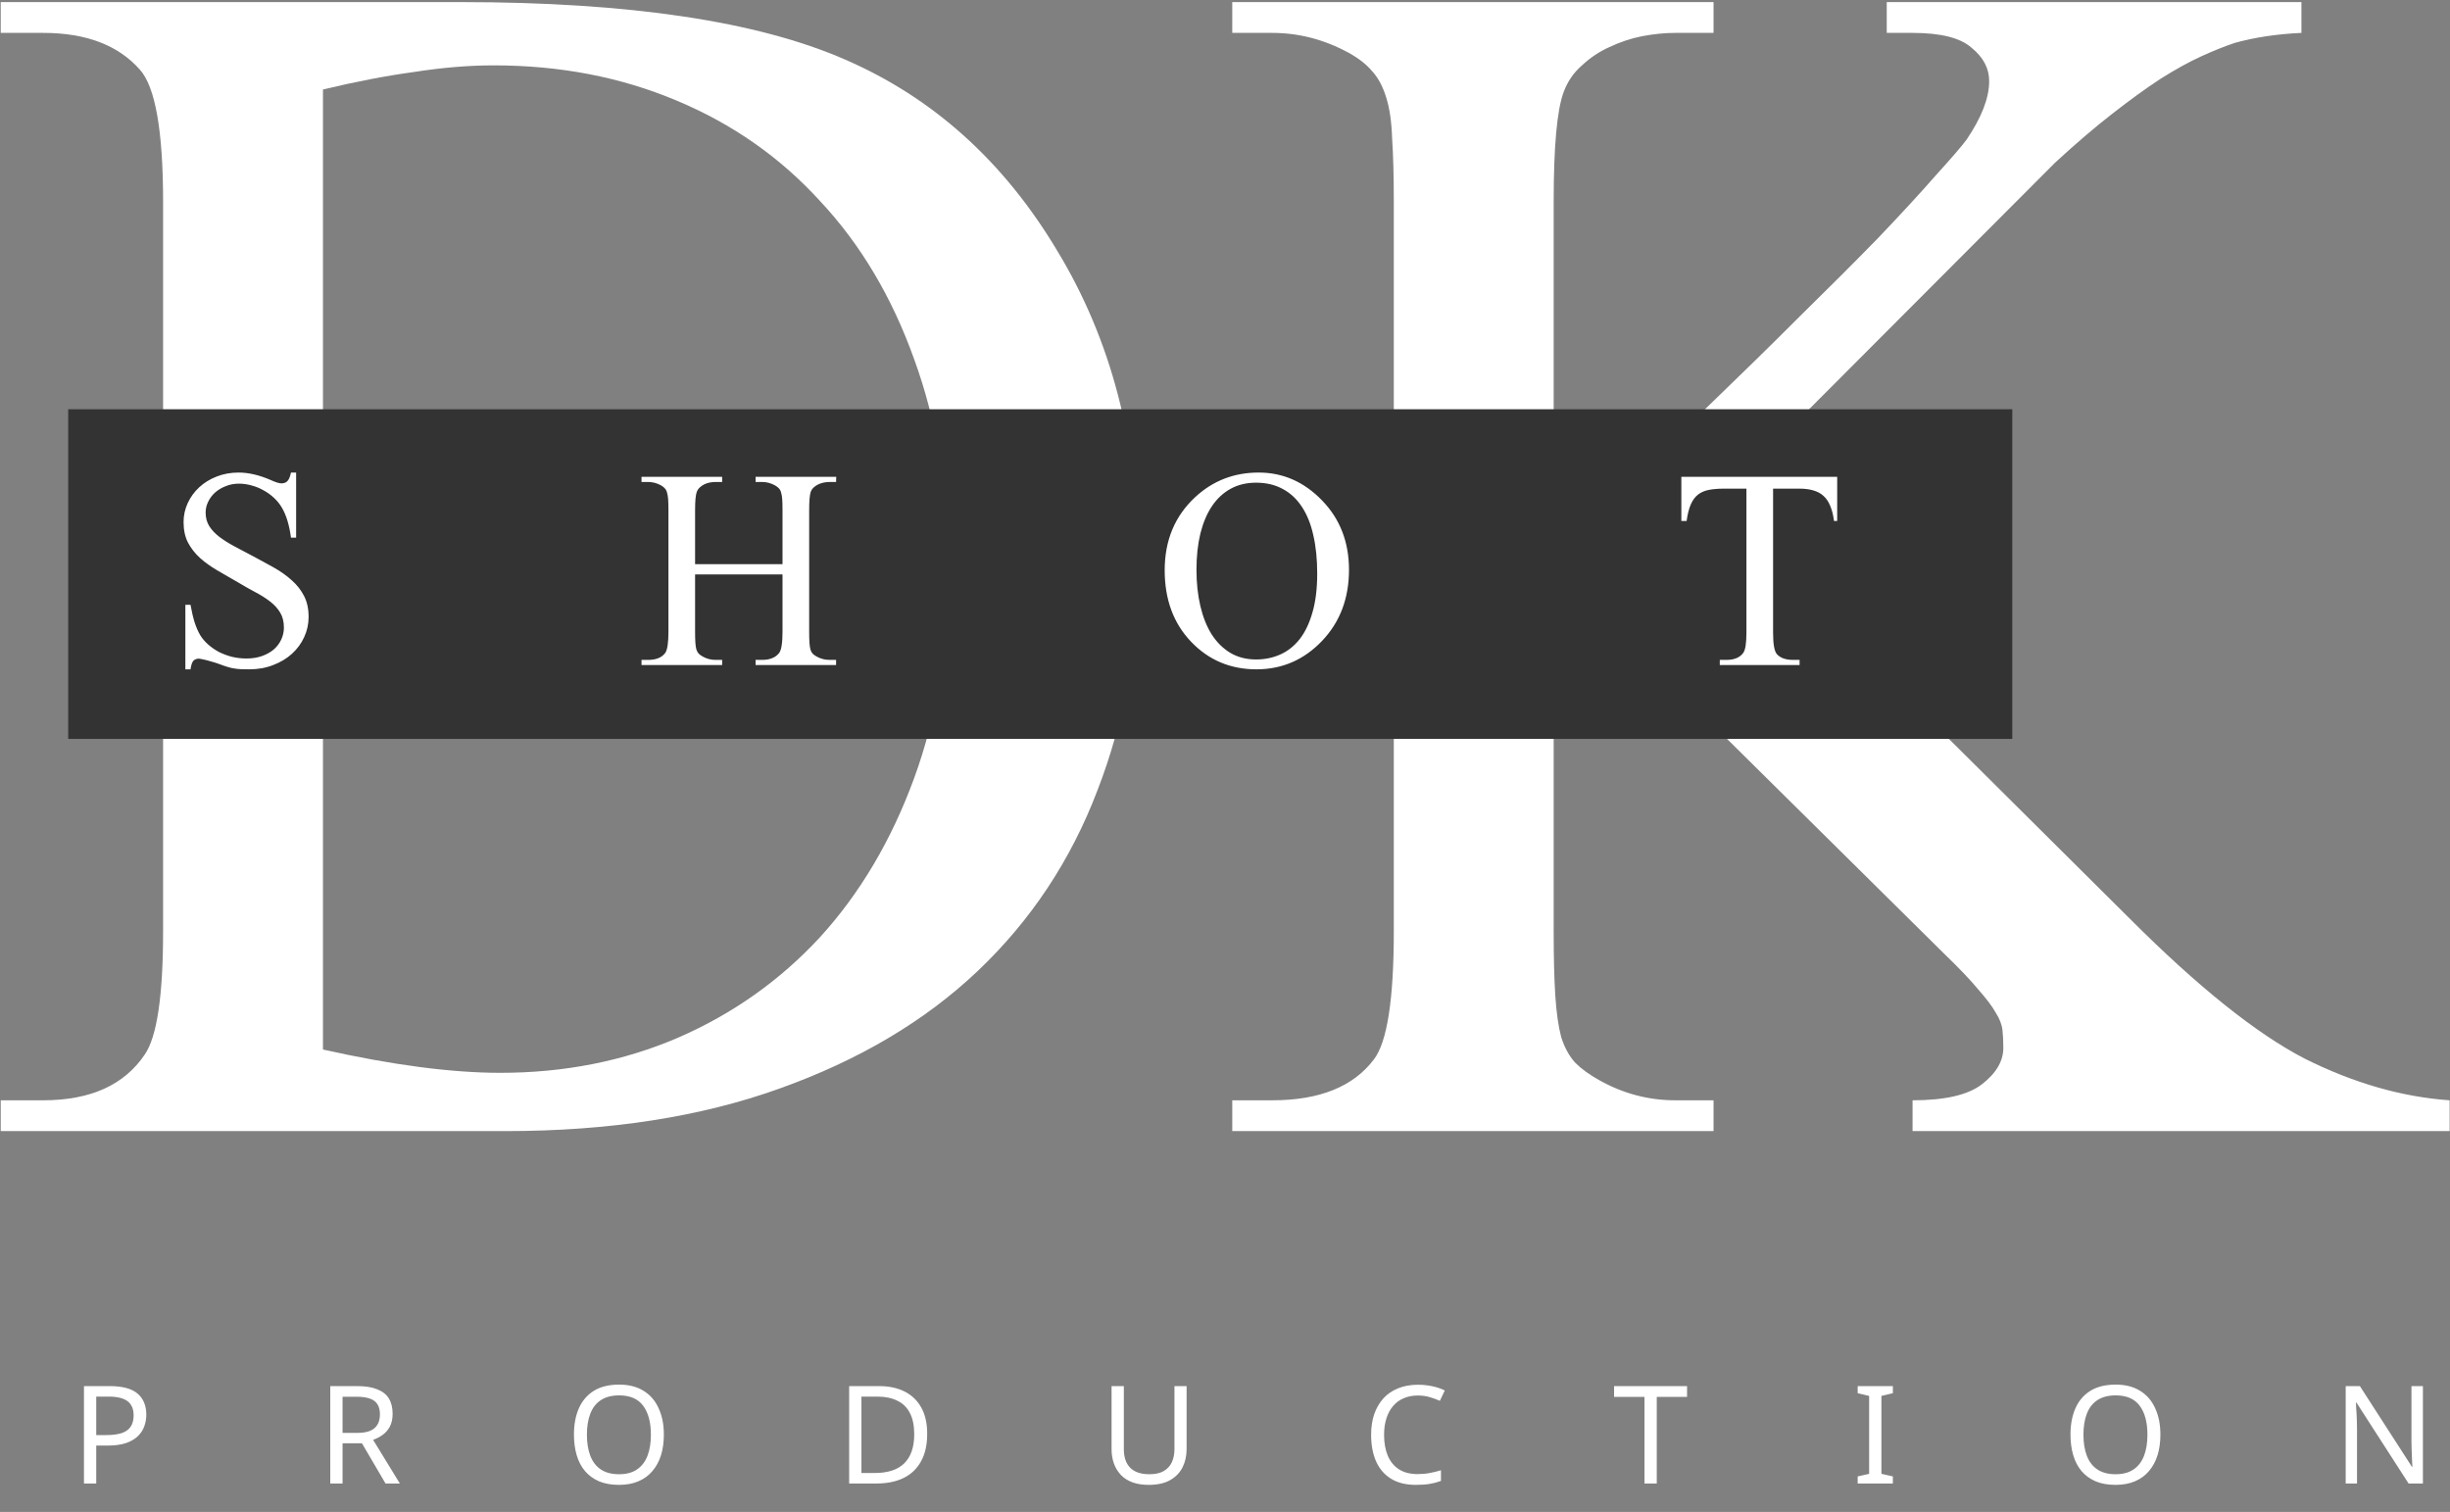 <svg width="431" height="266" viewBox="0 0 431 266" fill="none" xmlns="http://www.w3.org/2000/svg">
<rect x="0" y="0" width="431" height="266" fill="#808080" stroke="none"/>
<path d="M19.307 243.864C21.547 243.864 23.179 244.304 24.203 245.184C25.227 246.064 25.739 247.304 25.739 248.904C25.739 249.608 25.619 250.288 25.379 250.944C25.155 251.584 24.779 252.16 24.251 252.672C23.723 253.184 23.019 253.592 22.139 253.896C21.259 254.184 20.179 254.328 18.899 254.328H16.931V261H14.771V243.864H19.307ZM19.115 245.712H16.931V252.48H18.659C19.747 252.48 20.651 252.368 21.371 252.144C22.091 251.904 22.627 251.528 22.979 251.016C23.331 250.504 23.507 249.832 23.507 249C23.507 247.896 23.155 247.072 22.451 246.528C21.747 245.984 20.635 245.712 19.115 245.712ZM62.83 243.864C64.254 243.864 65.422 244.048 66.334 244.416C67.262 244.768 67.95 245.304 68.398 246.024C68.846 246.744 69.07 247.648 69.07 248.736C69.07 249.648 68.902 250.408 68.566 251.016C68.23 251.624 67.798 252.112 67.27 252.48C66.758 252.832 66.214 253.112 65.638 253.32L70.342 261H67.822L63.67 253.92H60.262V261H58.102V243.864H62.83ZM62.71 245.736H60.262V252.096H62.83C63.758 252.096 64.518 251.976 65.11 251.736C65.702 251.48 66.134 251.112 66.406 250.632C66.694 250.152 66.838 249.552 66.838 248.832C66.838 248.08 66.686 247.48 66.382 247.032C66.094 246.584 65.646 246.256 65.038 246.048C64.43 245.84 63.654 245.736 62.71 245.736ZM116.784 252.408C116.784 253.736 116.616 254.944 116.28 256.032C115.944 257.104 115.44 258.032 114.768 258.816C114.112 259.6 113.288 260.2 112.296 260.616C111.32 261.032 110.184 261.24 108.888 261.24C107.544 261.24 106.376 261.032 105.384 260.616C104.392 260.184 103.568 259.584 102.912 258.816C102.256 258.032 101.768 257.096 101.448 256.008C101.128 254.92 100.968 253.712 100.968 252.384C100.968 250.624 101.256 249.088 101.832 247.776C102.408 246.464 103.28 245.44 104.448 244.704C105.632 243.968 107.12 243.6 108.912 243.6C110.624 243.6 112.064 243.968 113.232 244.704C114.4 245.424 115.28 246.448 115.872 247.776C116.48 249.088 116.784 250.632 116.784 252.408ZM103.248 252.408C103.248 253.848 103.448 255.088 103.848 256.128C104.248 257.168 104.864 257.968 105.696 258.528C106.544 259.088 107.608 259.368 108.888 259.368C110.184 259.368 111.24 259.088 112.056 258.528C112.888 257.968 113.504 257.168 113.904 256.128C114.304 255.088 114.504 253.848 114.504 252.408C114.504 250.248 114.056 248.56 113.16 247.344C112.264 246.112 110.848 245.496 108.912 245.496C107.616 245.496 106.544 245.776 105.696 246.336C104.864 246.88 104.248 247.672 103.848 248.712C103.448 249.736 103.248 250.968 103.248 252.408ZM163.11 252.264C163.11 254.184 162.75 255.792 162.03 257.088C161.326 258.384 160.31 259.36 158.982 260.016C157.654 260.672 156.046 261 154.158 261H149.382V243.864H154.662C156.39 243.864 157.886 244.184 159.15 244.824C160.414 245.464 161.39 246.408 162.078 247.656C162.766 248.888 163.11 250.424 163.11 252.264ZM160.83 252.336C160.83 250.816 160.574 249.568 160.062 248.592C159.566 247.616 158.83 246.896 157.854 246.432C156.894 245.952 155.726 245.712 154.35 245.712H151.542V259.152H153.87C156.19 259.152 157.926 258.584 159.078 257.448C160.246 256.296 160.83 254.592 160.83 252.336ZM208.745 254.952C208.745 256.136 208.505 257.208 208.025 258.168C207.545 259.112 206.809 259.864 205.817 260.424C204.841 260.968 203.593 261.24 202.073 261.24C199.945 261.24 198.321 260.664 197.201 259.512C196.097 258.344 195.545 256.808 195.545 254.904V243.864H197.705V254.976C197.705 256.368 198.073 257.448 198.809 258.216C199.561 258.984 200.689 259.368 202.193 259.368C203.233 259.368 204.073 259.184 204.713 258.816C205.369 258.432 205.849 257.912 206.153 257.256C206.457 256.584 206.609 255.816 206.609 254.952V243.864H208.745V254.952ZM249.412 245.52C248.5 245.52 247.676 245.68 246.94 246C246.204 246.304 245.58 246.76 245.068 247.368C244.556 247.96 244.164 248.688 243.892 249.552C243.62 250.4 243.484 251.36 243.484 252.432C243.484 253.84 243.7 255.064 244.132 256.104C244.58 257.144 245.236 257.944 246.1 258.504C246.98 259.064 248.076 259.344 249.388 259.344C250.14 259.344 250.852 259.28 251.524 259.152C252.196 259.024 252.852 258.864 253.492 258.672V260.544C252.852 260.784 252.188 260.96 251.5 261.072C250.828 261.184 250.02 261.24 249.076 261.24C247.332 261.24 245.876 260.88 244.708 260.16C243.54 259.44 242.66 258.416 242.068 257.088C241.492 255.76 241.204 254.2 241.204 252.408C241.204 251.112 241.38 249.928 241.732 248.856C242.1 247.784 242.628 246.856 243.316 246.072C244.02 245.288 244.884 244.688 245.908 244.272C246.932 243.84 248.108 243.624 249.436 243.624C250.316 243.624 251.164 243.712 251.98 243.888C252.796 244.064 253.524 244.312 254.164 244.632L253.3 246.456C252.772 246.216 252.18 246 251.524 245.808C250.884 245.616 250.18 245.52 249.412 245.52ZM291.456 261H289.296V245.76H283.944V243.864H296.784V245.76H291.456V261ZM332.992 261H326.8V259.752L328.816 259.296V245.592L326.8 245.112V243.864H332.992V245.112L330.976 245.592V259.296L332.992 259.752V261ZM380.053 252.408C380.053 253.736 379.885 254.944 379.549 256.032C379.213 257.104 378.709 258.032 378.037 258.816C377.381 259.6 376.557 260.2 375.565 260.616C374.589 261.032 373.453 261.24 372.157 261.24C370.813 261.24 369.645 261.032 368.653 260.616C367.661 260.184 366.837 259.584 366.181 258.816C365.525 258.032 365.037 257.096 364.717 256.008C364.397 254.92 364.237 253.712 364.237 252.384C364.237 250.624 364.525 249.088 365.101 247.776C365.677 246.464 366.549 245.44 367.717 244.704C368.901 243.968 370.389 243.6 372.181 243.6C373.893 243.6 375.333 243.968 376.501 244.704C377.669 245.424 378.549 246.448 379.141 247.776C379.749 249.088 380.053 250.632 380.053 252.408ZM366.517 252.408C366.517 253.848 366.717 255.088 367.117 256.128C367.517 257.168 368.133 257.968 368.965 258.528C369.813 259.088 370.877 259.368 372.157 259.368C373.453 259.368 374.509 259.088 375.325 258.528C376.157 257.968 376.773 257.168 377.173 256.128C377.573 255.088 377.773 253.848 377.773 252.408C377.773 250.248 377.325 248.56 376.429 247.344C375.533 246.112 374.117 245.496 372.181 245.496C370.885 245.496 369.813 245.776 368.965 246.336C368.133 246.88 367.517 247.672 367.117 248.712C366.717 249.736 366.517 250.968 366.517 252.408ZM426.235 261H423.715L414.547 246.768H414.451C414.467 247.056 414.483 247.376 414.499 247.728C414.531 248.08 414.555 248.464 414.571 248.88C414.587 249.28 414.603 249.696 414.619 250.128C414.635 250.56 414.643 250.992 414.643 251.424V261H412.651V243.864H415.147L424.291 258.048H424.387C424.371 257.856 424.355 257.592 424.339 257.256C424.323 256.904 424.307 256.52 424.291 256.104C424.275 255.672 424.259 255.232 424.243 254.784C424.227 254.336 424.219 253.92 424.219 253.536V243.864H426.235V261Z" fill="white"/>
<path d="M0.127 199V193.58H7.598C15.898 193.58 21.855 190.895 25.469 185.523C27.617 182.398 28.691 175.172 28.691 163.844V35.523C28.691 23.023 27.324 15.26 24.59 12.232C20.781 7.936 15.117 5.787 7.598 5.787H0.127V0.367H80.986C110.674 0.367 133.232 3.736 148.662 10.475C164.189 17.213 176.641 28.443 186.016 44.166C195.488 59.791 200.225 77.955 200.225 98.658C200.225 113.307 197.832 126.783 193.047 139.088C188.359 151.393 181.328 161.988 171.953 170.875C162.676 179.664 151.055 186.549 137.09 191.529C123.223 196.51 107.158 199 88.897 199H0.127ZM56.816 184.645C69.023 187.379 79.424 188.746 88.018 188.746C99.248 188.746 109.648 186.695 119.219 182.594C128.887 178.395 137.236 172.486 144.268 164.869C151.299 157.154 156.816 147.828 160.82 136.891C164.824 125.953 166.826 113.697 166.826 100.123C166.826 86.451 164.824 74.147 160.82 63.209C156.914 52.272 151.396 42.994 144.268 35.377C137.236 27.662 128.789 21.754 118.926 17.652C109.16 13.551 98.467 11.5 86.846 11.5C82.451 11.5 77.764 11.891 72.783 12.672C67.803 13.355 62.48 14.381 56.816 15.748V184.645Z" fill="white"/>
<path d="M301.445 88.844L374.688 161.646C386.699 173.658 396.953 181.861 405.449 186.256C414.043 190.553 422.539 192.994 430.938 193.58V199H336.455V193.58C342.119 193.58 346.172 192.652 348.613 190.797C351.152 188.844 352.422 186.695 352.422 184.352C352.422 183.18 352.373 182.154 352.275 181.275C352.178 180.299 351.787 179.273 351.104 178.199C350.518 177.125 349.492 175.758 348.027 174.098C346.66 172.438 344.609 170.289 341.875 167.652L273.32 99.83V163.844C273.32 168.531 273.418 172.34 273.613 175.27C273.809 178.199 274.15 180.592 274.639 182.447C275.225 184.303 276.055 185.816 277.129 186.988C278.203 188.062 279.619 189.088 281.377 190.064C285.576 192.408 290.02 193.58 294.707 193.58H301.445V199H216.777V193.58H223.809C232.109 193.58 238.066 191.188 241.68 186.402C244.023 183.375 245.195 175.855 245.195 163.844V35.523C245.195 31.031 245.098 27.32 244.902 24.391C244.805 21.461 244.463 19.068 243.877 17.213C243.291 15.26 242.461 13.697 241.387 12.525C240.41 11.354 239.043 10.279 237.285 9.303C232.988 6.959 228.496 5.787 223.809 5.787H216.777V0.367H301.445V5.787H294.707C292.852 5.787 290.898 5.982 288.848 6.373C286.895 6.764 284.99 7.398 283.135 8.277C281.377 9.059 279.766 10.133 278.301 11.5C276.836 12.77 275.762 14.332 275.078 16.188C273.906 19.312 273.32 25.758 273.32 35.523V96.314C277.129 93.189 281.475 89.381 286.357 84.889C291.24 80.397 296.221 75.66 301.299 70.68C306.475 65.699 311.553 60.719 316.533 55.738C321.611 50.758 326.201 46.168 330.303 41.969C334.404 37.672 337.822 33.961 340.557 30.836C343.389 27.711 345.195 25.611 345.977 24.537C348.613 20.631 349.932 17.213 349.932 14.283C349.932 12.037 348.906 10.084 346.855 8.424C344.902 6.666 341.436 5.787 336.455 5.787H331.914V0.367H404.863V5.787C400.566 5.982 396.66 6.568 393.145 7.545C391.387 8.131 389.434 8.912 387.285 9.889C385.137 10.865 382.744 12.184 380.107 13.844C377.568 15.504 374.736 17.555 371.611 19.996C368.584 22.34 365.215 25.221 361.504 28.639L301.445 88.844Z" fill="white"/>
<rect x="12" y="72" width="342" height="58" fill="#333333"/>
<path d="M52.093 83.138V94.588H51.19C50.897 92.391 50.367 90.641 49.602 89.339C49.228 88.688 48.756 88.102 48.187 87.581C47.633 87.06 47.023 86.621 46.355 86.263C45.704 85.888 45.005 85.603 44.256 85.408C43.523 85.197 42.783 85.091 42.034 85.091C41.204 85.091 40.431 85.237 39.715 85.53C38.999 85.807 38.372 86.181 37.835 86.653C37.314 87.125 36.907 87.671 36.614 88.289C36.321 88.891 36.175 89.518 36.175 90.169C36.175 91.08 36.386 91.878 36.81 92.561C37.233 93.229 37.81 93.847 38.543 94.417C39.292 94.987 40.162 95.54 41.155 96.077C42.164 96.614 43.255 97.192 44.427 97.811C45.745 98.51 46.998 99.194 48.187 99.861C49.375 100.529 50.416 101.269 51.312 102.083C52.223 102.881 52.947 103.8 53.484 104.842C54.022 105.867 54.29 107.104 54.29 108.553C54.29 109.79 54.03 110.97 53.509 112.093C53.004 113.2 52.288 114.176 51.36 115.022C50.449 115.853 49.35 116.512 48.065 117C46.795 117.505 45.395 117.757 43.865 117.757C43.296 117.757 42.807 117.749 42.4 117.732C41.993 117.716 41.603 117.675 41.228 117.61C40.854 117.562 40.464 117.472 40.057 117.342C39.666 117.228 39.194 117.065 38.641 116.854C38.25 116.707 37.851 116.577 37.444 116.463C37.037 116.333 36.663 116.227 36.321 116.146C35.98 116.064 35.687 115.999 35.442 115.95C35.215 115.901 35.068 115.877 35.003 115.877C34.596 115.877 34.27 115.999 34.026 116.243C33.798 116.487 33.628 116.992 33.514 117.757H32.61V106.404H33.514C33.725 107.592 33.969 108.634 34.246 109.529C34.539 110.408 34.865 111.149 35.223 111.751C35.581 112.337 36.045 112.882 36.614 113.387C37.184 113.891 37.819 114.331 38.519 114.705C39.235 115.063 40 115.348 40.813 115.56C41.644 115.755 42.49 115.853 43.352 115.853C44.378 115.853 45.297 115.706 46.111 115.413C46.925 115.12 47.617 114.729 48.187 114.241C48.756 113.737 49.188 113.159 49.48 112.508C49.79 111.84 49.944 111.149 49.944 110.433C49.944 109.375 49.725 108.488 49.285 107.771C48.846 107.039 48.252 106.388 47.503 105.818C46.77 105.249 45.908 104.703 44.915 104.183C43.938 103.662 42.905 103.076 41.815 102.425C40.578 101.692 39.381 101.001 38.226 100.35C37.086 99.682 36.077 98.958 35.198 98.177C34.319 97.379 33.611 96.476 33.074 95.467C32.553 94.458 32.293 93.253 32.293 91.853C32.293 90.682 32.537 89.567 33.025 88.509C33.514 87.451 34.189 86.523 35.052 85.726C35.914 84.928 36.932 84.301 38.103 83.846C39.292 83.374 40.586 83.138 41.985 83.138C43.711 83.138 45.574 83.569 47.576 84.432C48.455 84.838 49.098 85.042 49.505 85.042C49.928 85.042 50.27 84.92 50.53 84.676C50.807 84.415 51.027 83.903 51.19 83.138H52.093ZM122.278 99.251H137.659V89.778C137.659 88.997 137.643 88.362 137.61 87.874C137.578 87.386 137.513 86.987 137.415 86.678C137.334 86.352 137.203 86.1 137.024 85.921C136.845 85.726 136.609 85.546 136.316 85.384C135.6 84.993 134.86 84.798 134.095 84.798H132.923V83.894H147.107L147.083 84.798H145.911C145.602 84.798 145.276 84.83 144.935 84.895C144.593 84.961 144.267 85.066 143.958 85.213C143.649 85.359 143.372 85.546 143.128 85.774C142.9 85.986 142.729 86.246 142.615 86.556C142.436 87.093 142.347 88.167 142.347 89.778V111.141C142.347 111.922 142.363 112.557 142.396 113.045C142.428 113.533 142.485 113.94 142.566 114.266C142.664 114.575 142.794 114.819 142.957 114.998C143.136 115.177 143.372 115.348 143.665 115.511C144.365 115.901 145.114 116.097 145.911 116.097H147.083V117H132.923V116.097H134.095C135.429 116.097 136.414 115.698 137.049 114.9C137.456 114.396 137.659 113.143 137.659 111.141V101.058H122.278V111.141C122.278 111.922 122.295 112.557 122.327 113.045C122.36 113.533 122.417 113.932 122.498 114.241C122.596 114.55 122.734 114.803 122.913 114.998C123.092 115.177 123.328 115.348 123.621 115.511C124.321 115.901 125.062 116.097 125.843 116.097H127.039V117H112.854V116.097H114.026C115.41 116.097 116.403 115.698 117.005 114.9C117.396 114.396 117.591 113.143 117.591 111.141V89.778C117.591 88.997 117.575 88.362 117.542 87.874C117.509 87.386 117.444 86.987 117.347 86.678C117.265 86.352 117.135 86.1 116.956 85.921C116.793 85.726 116.565 85.546 116.272 85.384C115.556 84.993 114.808 84.798 114.026 84.798H112.854V83.894H127.039V84.798H125.843C125.517 84.798 125.184 84.83 124.842 84.895C124.516 84.961 124.199 85.066 123.89 85.213C123.597 85.359 123.328 85.546 123.084 85.774C122.856 85.986 122.685 86.246 122.571 86.556C122.376 87.076 122.278 88.151 122.278 89.778V99.251ZM221.419 83.138C225.7 83.138 229.419 84.773 232.576 88.045C235.734 91.3 237.312 95.369 237.312 100.252C237.312 105.281 235.726 109.456 232.552 112.776C229.378 116.097 225.537 117.757 221.028 117.757C216.455 117.757 212.622 116.137 209.529 112.898C206.437 109.66 204.891 105.468 204.891 100.325C204.891 95.068 206.681 90.779 210.262 87.459C213.37 84.578 217.09 83.138 221.419 83.138ZM220.955 84.92C219.279 84.92 217.789 85.278 216.487 85.994C215.185 86.71 214.087 87.736 213.191 89.07C212.312 90.389 211.637 91.992 211.165 93.88C210.709 95.768 210.481 97.884 210.481 100.228C210.481 102.555 210.709 104.687 211.165 106.624C211.621 108.561 212.288 110.229 213.167 111.629C214.062 113.012 215.161 114.095 216.463 114.876C217.765 115.641 219.271 116.023 220.979 116.023C222.509 116.023 223.925 115.73 225.228 115.145C226.546 114.559 227.685 113.655 228.646 112.435C229.606 111.198 230.354 109.627 230.892 107.723C231.445 105.818 231.722 103.548 231.722 100.911C231.722 98.388 231.494 96.142 231.038 94.173C230.599 92.187 229.923 90.511 229.012 89.144C228.117 87.776 226.993 86.735 225.643 86.019C224.308 85.286 222.745 84.92 220.955 84.92ZM323.196 83.894V91.658H322.635C322.505 90.617 322.285 89.738 321.976 89.022C321.683 88.289 321.292 87.703 320.804 87.264C320.315 86.808 319.721 86.482 319.021 86.287C318.322 86.076 317.508 85.97 316.58 85.97H311.917V111.263C311.917 113.297 312.137 114.567 312.576 115.071C313.178 115.755 314.131 116.097 315.433 116.097H316.58V117H302.542V116.097H303.714C305.114 116.097 306.106 115.674 306.692 114.827C307.05 114.323 307.229 113.134 307.229 111.263V85.97H303.25C302.241 85.97 301.362 86.043 300.613 86.189C299.865 86.336 299.23 86.613 298.709 87.019C298.188 87.426 297.765 88.004 297.439 88.753C297.114 89.502 296.87 90.47 296.707 91.658H295.779V83.894H323.196Z" fill="white"/>
</svg>

